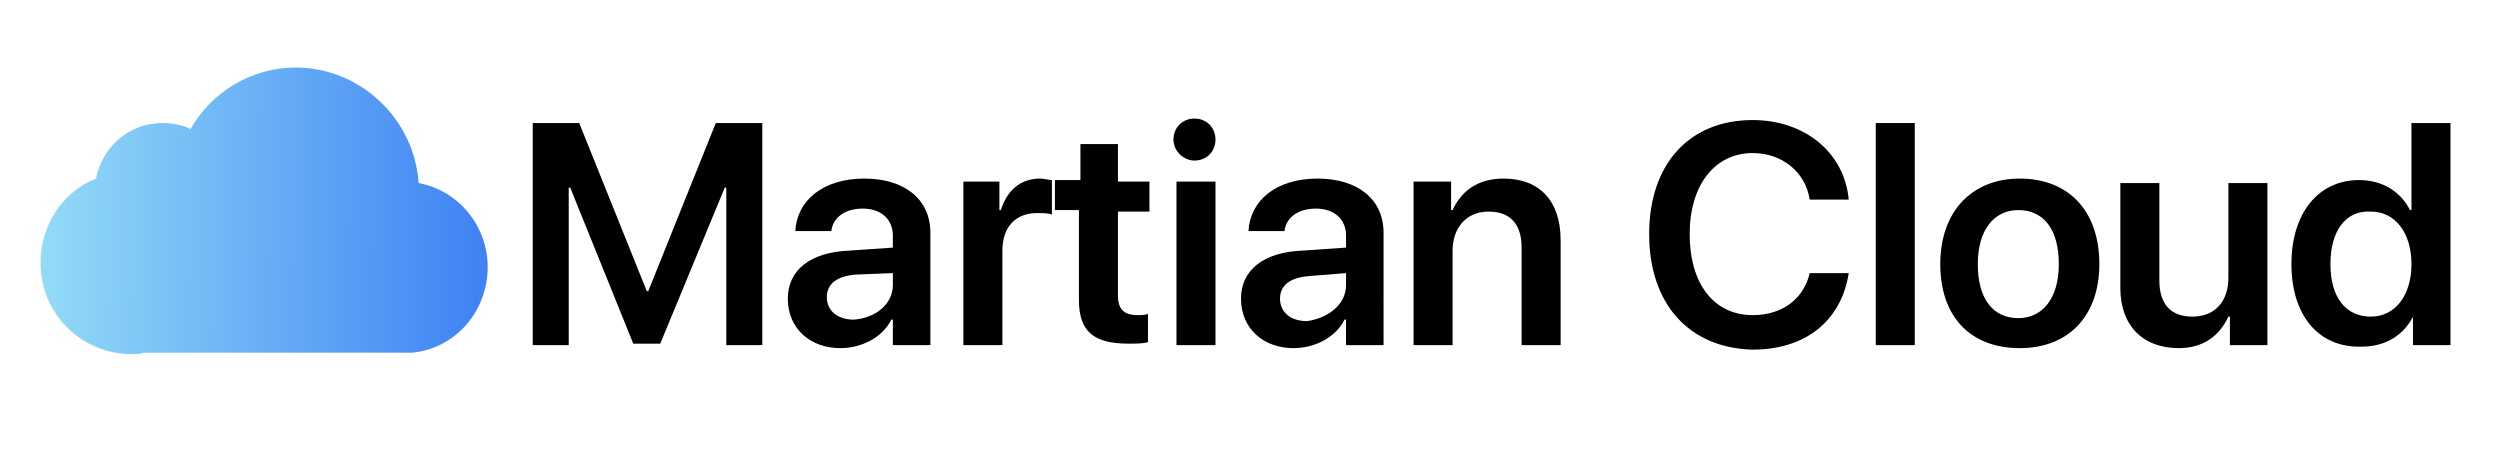 <?xml version="1.0" encoding="utf-8"?>
<!-- Generator: Adobe Illustrator 25.2.1, SVG Export Plug-In . SVG Version: 6.00 Build 0)  -->
<svg version="1.1" 
     xmlns="http://www.w3.org/2000/svg"
     xmlns:sodipodi="http://sodipodi.sourceforge.net/DTD/sodipodi-0.dtd"
     xmlns:xlink="http://www.w3.org/1999/xlink"
     x="0px" y="0px" viewBox="0 0 166.6 31" 
     style="enable-background:new 0 0 166.6 31;" xml:space="preserve">
<style type="text/css">
	.st0{fill:url(#rect955_1_);}
</style>
<sodipodi:namedview  bordercolor="#666666" borderopacity="1.0" gridtolerance="1" guidetolerance="1" id="base" objecttolerance="1" pagecolor="#ffffff" showgrid="false" showguides="false" units="px">
	</sodipodi:namedview>
<g id="_x23_ffffffff" transform="translate(0,-1089)">
</g>
<g id="_x23_2acbffff-4" transform="matrix(0.74,0,0,0.754,-840.957,-775.154)">
</g>
<linearGradient id="rect955_1_" gradientUnits="userSpaceOnUse" x1="4739.178" y1="-6400.133" x2="4430.689" y2="-6395.878" gradientTransform="matrix(9.675676e-02 0 0 -9.675676e-02 -426.059 -604.945)">
	<stop  offset="0" style="stop-color:#3E82F4"/>
	<stop  offset="1" style="stop-color:#93DCF7"/>
</linearGradient>
<path id="rect955" class="st0" d="M19.7,4.5c-2.9,0-5.6,1.6-7,4.1c-0.6-0.3-1.3-0.4-1.9-0.4c-2.2,0-4,1.6-4.4,3.7
	c-2.3,0.9-3.7,3.2-3.7,5.6c0,3.4,2.7,6.1,6.1,6.1c0.3,0,0.5,0,0.8-0.1h16.9c0.1,0,0.2,0,0.3,0c0.1,0,0.2,0,0.3,0h0.4v0
	c2.9-0.3,5-2.8,5-5.7v0c0-2.7-1.9-5.1-4.6-5.6C27.6,7.9,24,4.5,19.7,4.5z"/>
<g>
	<path d="M48.4,23V12.5h-0.1l-4.3,10.4h-1.8L38,12.5h-0.1V23h-2.4V8.2h3.1l4.5,11.2h0.1l4.5-11.2h3.1V23H48.4z"/>
	<path d="M52.5,19.9c0-1.9,1.5-3.1,4.1-3.2l2.9-0.2v-0.8c0-1.1-0.8-1.8-2-1.8c-1.2,0-2,0.6-2.1,1.5h-2.4c0.1-2,1.8-3.5,4.6-3.5
		c2.7,0,4.4,1.4,4.4,3.6V23h-2.5v-1.7h-0.1c-0.6,1.2-2,1.9-3.4,1.9C54,23.2,52.5,21.9,52.5,19.9z M59.5,19v-0.8L57,18.3
		c-1.2,0.1-1.9,0.6-1.9,1.5c0,0.9,0.7,1.5,1.8,1.5C58.3,21.2,59.5,20.3,59.5,19z"/>
	<path d="M64.1,12.1h2.5V14h0.1c0.4-1.3,1.3-2.1,2.6-2.1c0.3,0,0.6,0.1,0.8,0.1v2.3c-0.2-0.1-0.6-0.1-1-0.1c-1.4,0-2.3,0.9-2.3,2.5
		V23h-2.6V12.1z"/>
	<path d="M74.5,9.6v2.5h2.1v2h-2.1v5.6c0,0.9,0.4,1.3,1.3,1.3c0.2,0,0.6,0,0.7-0.1v1.9c-0.3,0.1-0.8,0.1-1.3,0.1
		c-2.3,0-3.3-0.8-3.3-2.9v-6h-1.6v-2H72V9.6H74.5z"/>
	<path d="M78.2,9.3c0-0.8,0.6-1.4,1.4-1.4c0.8,0,1.4,0.6,1.4,1.4c0,0.8-0.6,1.4-1.4,1.4C78.9,10.7,78.2,10.1,78.2,9.3z M78.4,12.1
		h2.6V23h-2.6V12.1z"/>
	<path d="M82.7,19.9c0-1.9,1.5-3.1,4.1-3.2l2.9-0.2v-0.8c0-1.1-0.8-1.8-2-1.8c-1.2,0-2,0.6-2.1,1.5h-2.4c0.1-2,1.8-3.5,4.6-3.5
		c2.7,0,4.4,1.4,4.4,3.6V23h-2.5v-1.7h-0.1c-0.6,1.2-2,1.9-3.4,1.9C84.2,23.2,82.7,21.9,82.7,19.9z M89.7,19v-0.8l-2.5,0.2
		c-1.2,0.1-1.9,0.6-1.9,1.5c0,0.9,0.7,1.5,1.8,1.5C88.5,21.2,89.7,20.3,89.7,19z"/>
	<path d="M94.2,12.1h2.5V14h0.1c0.6-1.3,1.7-2.1,3.4-2.1c2.4,0,3.8,1.5,3.8,4.1v7h-2.6v-6.5c0-1.5-0.7-2.4-2.2-2.4
		c-1.5,0-2.4,1.1-2.4,2.6V23h-2.6V12.1z"/>
	<path d="M109.9,15.6c0-4.7,2.7-7.6,6.9-7.6c3.4,0,6.1,2.1,6.4,5.3h-2.6c-0.3-1.9-1.9-3.1-3.8-3.1c-2.5,0-4.2,2.1-4.2,5.4
		c0,3.3,1.6,5.4,4.2,5.4c2,0,3.4-1.1,3.8-2.8h2.6c-0.5,3.2-2.9,5.1-6.4,5.1C112.6,23.2,109.9,20.3,109.9,15.6z"/>
	<path d="M125,8.2h2.6V23H125V8.2z"/>
	<path d="M129.3,17.6c0-3.5,2.1-5.7,5.3-5.7c3.2,0,5.3,2.1,5.3,5.7c0,3.5-2.1,5.6-5.3,5.6C131.3,23.2,129.3,21.1,129.3,17.6z
		 M137.2,17.6c0-2.3-1-3.6-2.7-3.6c-1.6,0-2.7,1.3-2.7,3.6c0,2.3,1,3.6,2.7,3.6C136.1,21.2,137.2,19.9,137.2,17.6z"/>
	<path d="M151.1,23h-2.5v-1.9h-0.1c-0.6,1.3-1.7,2.1-3.3,2.1c-2.4,0-3.9-1.5-3.9-4v-7h2.6v6.5c0,1.6,0.8,2.4,2.2,2.4
		c1.5,0,2.4-1,2.4-2.6v-6.3h2.6V23z"/>
	<path d="M152.7,17.6c0-3.4,1.8-5.6,4.5-5.6c1.6,0,2.8,0.8,3.4,2h0.1V8.2h2.6V23h-2.5v-1.9h0c-0.6,1.2-1.8,2-3.4,2
		C154.5,23.2,152.7,21,152.7,17.6z M155.3,17.6c0,2.2,1,3.5,2.7,3.5c1.6,0,2.7-1.4,2.7-3.5c0-2.1-1.1-3.5-2.7-3.5
		C156.3,14,155.3,15.4,155.3,17.6z"/>
</g>
</svg>
